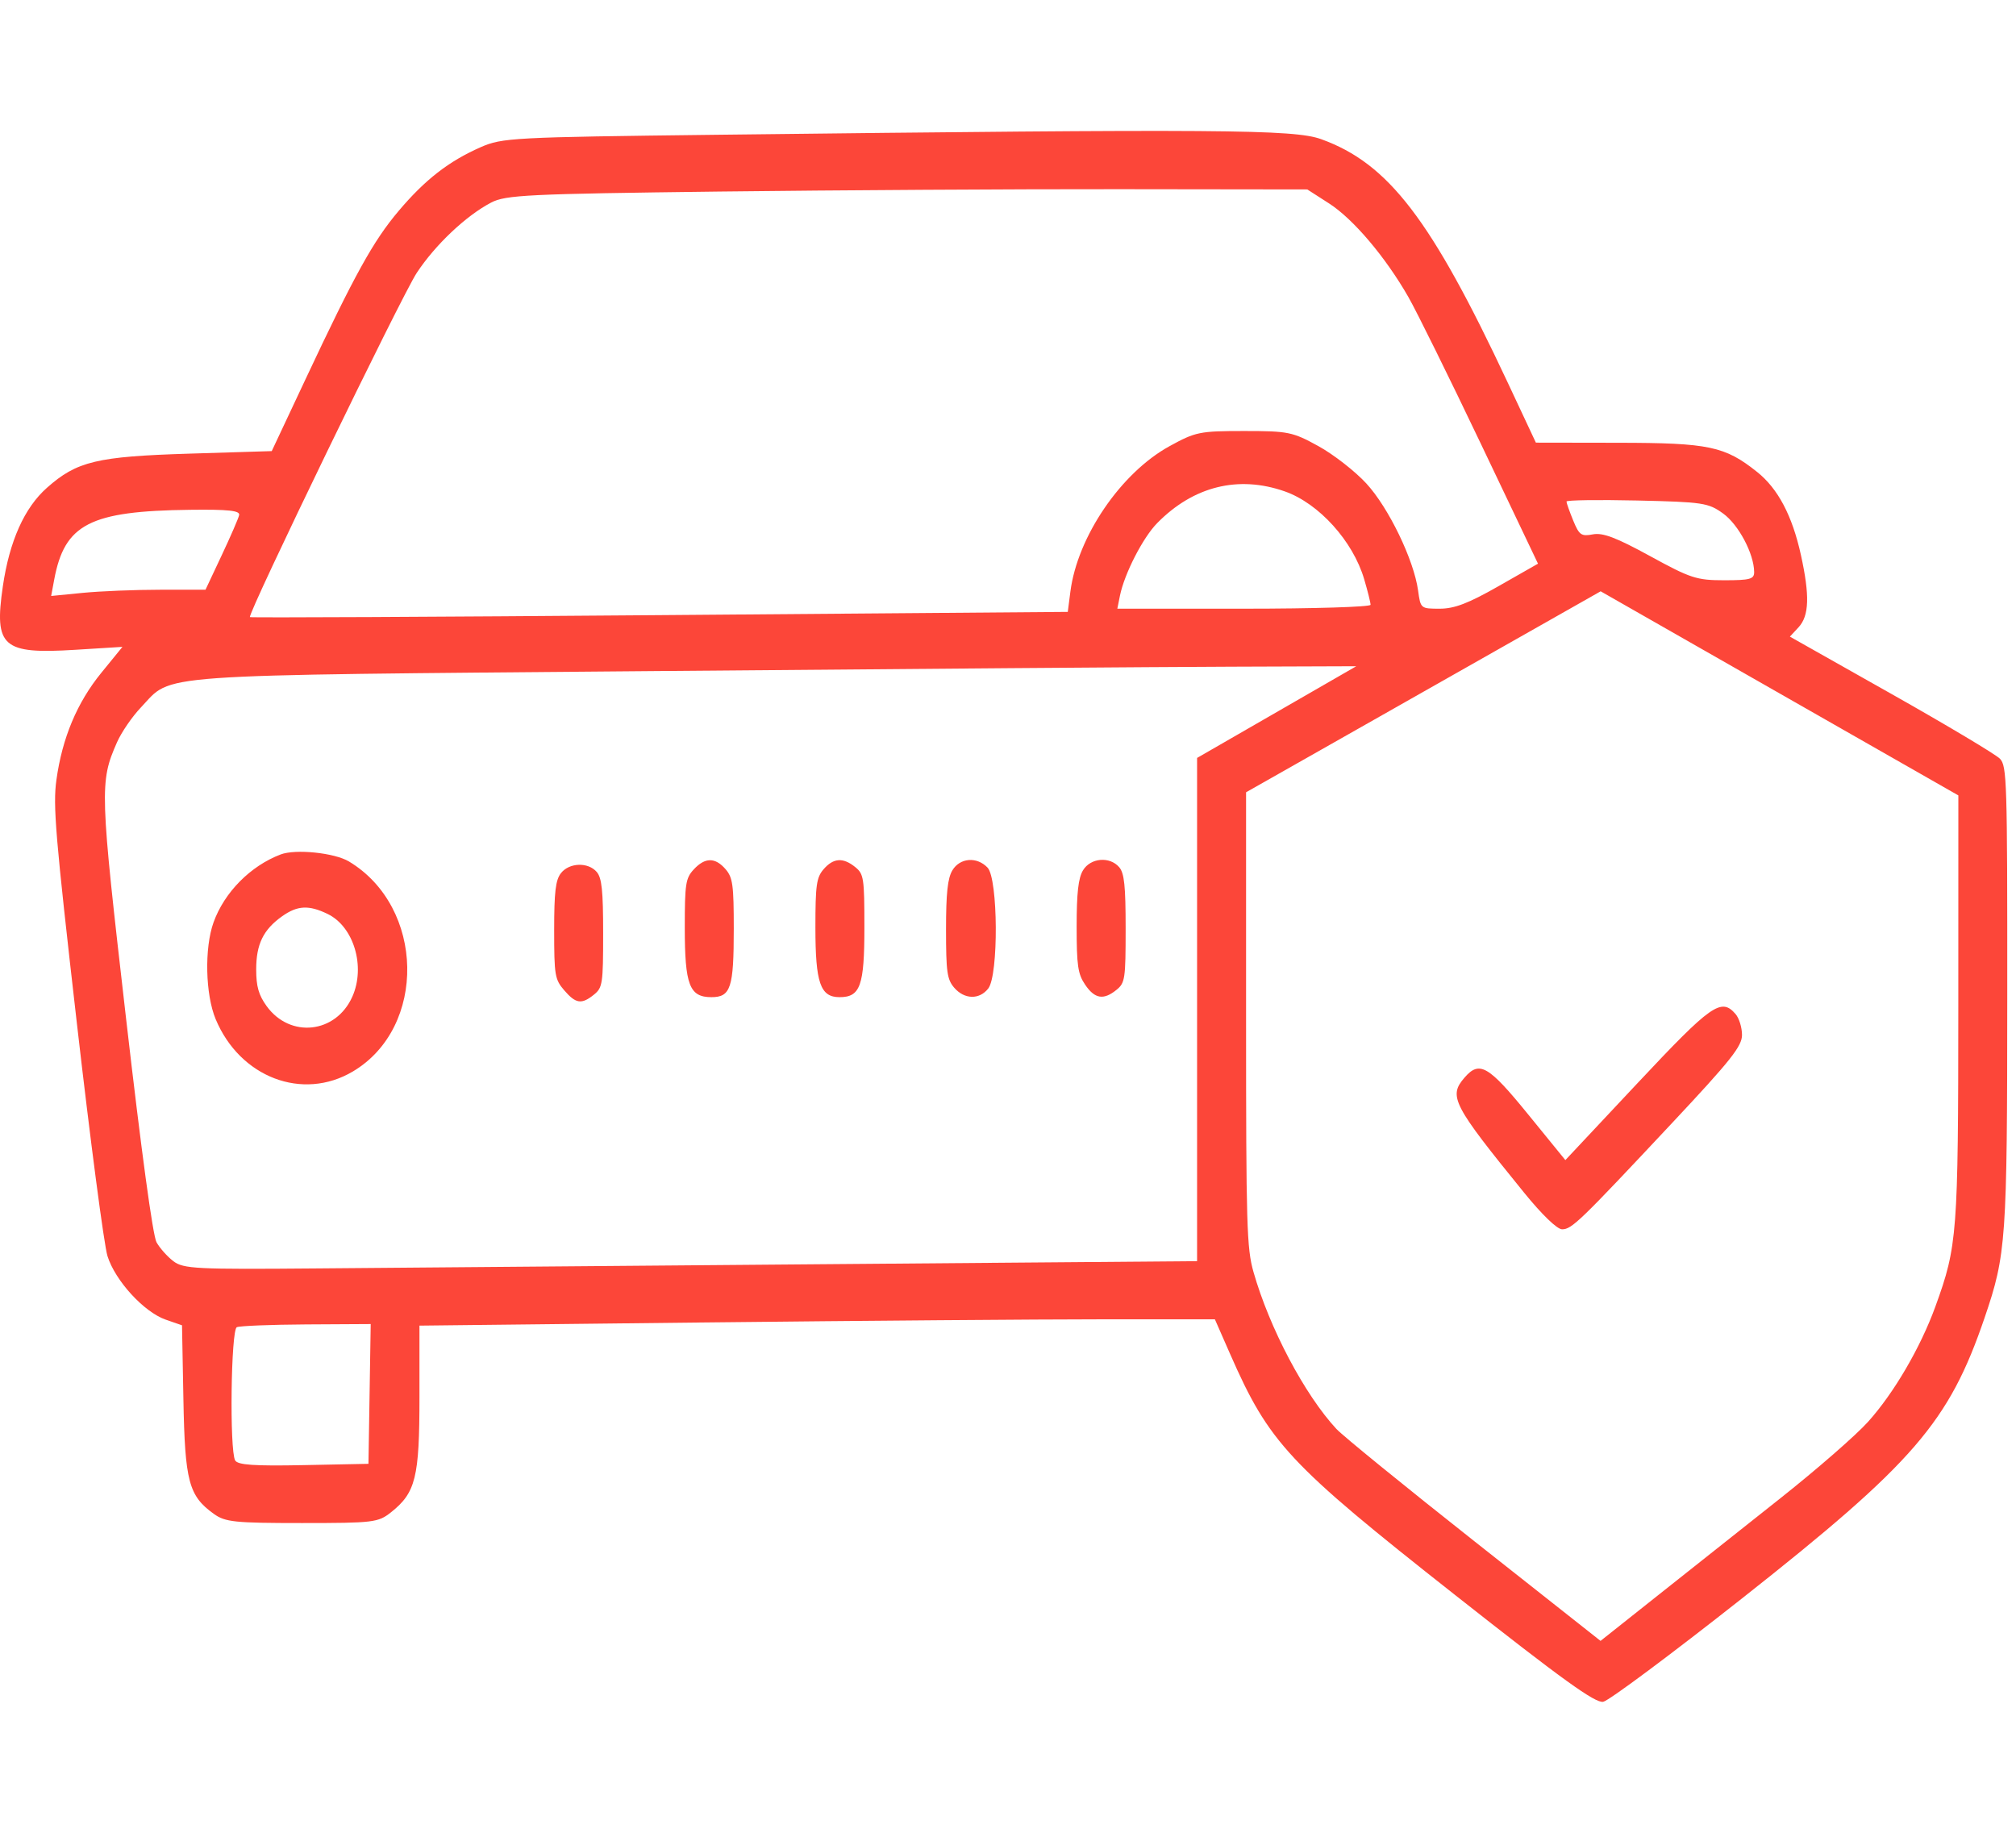 <svg width="77" height="70" viewBox="0 0 77 70" fill="none" xmlns="http://www.w3.org/2000/svg">
<path fill-rule="evenodd" clip-rule="evenodd" d="M27.325 5.148C19.582 5.24 19.179 5.261 18.356 5.623C17.139 6.159 16.235 6.862 15.227 8.055C14.256 9.204 13.557 10.467 11.665 14.493L10.379 17.229L7.237 17.326C3.697 17.435 2.935 17.617 1.793 18.63C0.932 19.392 0.361 20.667 0.109 22.391C-0.229 24.707 0.095 24.991 2.876 24.818L4.677 24.706L3.871 25.695C2.943 26.833 2.377 28.183 2.155 29.785C2.018 30.766 2.115 31.915 2.934 39.064C3.448 43.551 3.975 47.562 4.106 47.977C4.403 48.918 5.498 50.112 6.327 50.401L6.952 50.618L7.005 53.444C7.063 56.584 7.208 57.131 8.167 57.82C8.601 58.133 8.959 58.17 11.534 58.17C14.267 58.17 14.443 58.148 14.93 57.763C15.878 57.012 16.021 56.433 16.021 53.362V50.63L26.896 50.509C32.877 50.443 39.713 50.389 42.086 50.389L46.402 50.389L46.978 51.701C48.478 55.118 49.203 55.896 55.544 60.893C59.689 64.161 60.93 65.055 61.234 64.997C61.449 64.957 63.834 63.18 66.535 61.049C73.104 55.867 74.439 54.322 75.802 50.325C76.627 47.903 76.663 47.386 76.666 37.977C76.669 29.808 76.652 29.257 76.387 28.979C76.232 28.816 74.363 27.7 72.234 26.499L68.364 24.315L68.697 23.956C69.102 23.517 69.126 22.744 68.784 21.193C68.454 19.695 67.909 18.662 67.116 18.029C65.882 17.043 65.275 16.915 61.814 16.911L58.662 16.906L57.583 14.604C54.658 8.366 53.032 6.244 50.463 5.316C49.423 4.94 46.638 4.92 27.325 5.148ZM50.762 7.769C51.687 8.363 52.919 9.818 53.793 11.346C54.11 11.9 55.353 14.418 56.556 16.941L58.743 21.529L57.235 22.388C56.084 23.044 55.552 23.248 54.992 23.248C54.262 23.248 54.258 23.245 54.163 22.554C54.002 21.383 53.038 19.389 52.187 18.466C51.757 17.998 50.932 17.356 50.356 17.039C49.367 16.495 49.206 16.462 47.515 16.462C45.82 16.462 45.664 16.494 44.666 17.043C42.811 18.063 41.154 20.494 40.883 22.595L40.783 23.37L25.184 23.494C16.605 23.563 9.568 23.596 9.546 23.569C9.451 23.449 15.339 11.298 15.918 10.421C16.624 9.35 17.798 8.24 18.757 7.738C19.315 7.446 20.147 7.406 27.481 7.316C31.939 7.262 38.815 7.221 42.759 7.226L49.931 7.235L50.762 7.769ZM49.074 18.769C50.376 19.227 51.678 20.668 52.105 22.125C52.239 22.579 52.348 23.017 52.348 23.099C52.348 23.181 50.171 23.248 47.512 23.248H42.676L42.776 22.75C42.947 21.91 43.651 20.536 44.197 19.98C45.58 18.571 47.3 18.144 49.074 18.769ZM65.813 19.612C66.402 20.036 66.992 21.148 66.999 21.846C67.002 22.119 66.846 22.162 65.856 22.162C64.802 22.162 64.575 22.088 63.024 21.239C61.732 20.532 61.221 20.337 60.84 20.409C60.395 20.493 60.317 20.438 60.087 19.879C59.947 19.536 59.831 19.21 59.831 19.155C59.831 19.101 61.041 19.083 62.521 19.116C65.042 19.173 65.248 19.204 65.813 19.612ZM9.134 19.674C9.106 19.799 8.806 20.491 8.466 21.212L7.849 22.524H6.112C5.157 22.524 3.831 22.578 3.165 22.643L1.954 22.762L2.069 22.145C2.465 20.013 3.43 19.516 7.263 19.471C8.731 19.453 9.172 19.502 9.134 19.674ZM74.796 38.439C74.793 47.145 74.76 47.587 73.924 49.893C73.355 51.463 72.338 53.205 71.348 54.305C70.888 54.817 69.388 56.124 68.016 57.211C66.644 58.298 64.534 59.971 63.327 60.929L61.132 62.671L56.311 58.864C53.66 56.77 51.29 54.841 51.045 54.578C49.831 53.27 48.489 50.73 47.876 48.58C47.618 47.673 47.593 46.811 47.593 38.922V30.26L54.364 26.422L61.136 22.584L67.967 26.482L74.798 30.379L74.796 38.439ZM48.762 27.197L45.722 28.948V38.557V48.168L31.456 48.284C23.61 48.348 14.908 48.42 12.117 48.445C7.493 48.485 7.006 48.461 6.623 48.17C6.393 47.995 6.102 47.669 5.978 47.446C5.837 47.193 5.402 43.999 4.815 38.899C3.81 30.18 3.8 29.872 4.468 28.353C4.636 27.97 5.049 27.368 5.385 27.016C6.623 25.717 5.447 25.801 24.83 25.632C34.434 25.548 44.431 25.472 47.047 25.463L51.802 25.446L48.762 27.197ZM10.72 32.634C9.563 33.074 8.569 34.081 8.156 35.229C7.804 36.208 7.843 37.981 8.237 38.925C9.165 41.151 11.557 42.063 13.478 40.923C16.315 39.239 16.228 34.643 13.327 32.902C12.776 32.571 11.287 32.418 10.72 32.634ZM26.497 33.207C26.188 33.54 26.155 33.755 26.155 35.428C26.155 37.621 26.333 38.085 27.172 38.085C27.91 38.085 28.026 37.73 28.026 35.473C28.026 33.803 27.987 33.516 27.715 33.2C27.317 32.738 26.928 32.74 26.497 33.207ZM31.456 33.2C31.185 33.515 31.144 33.803 31.144 35.421C31.144 37.541 31.332 38.085 32.065 38.085C32.861 38.085 33.015 37.65 33.015 35.412C33.015 33.539 32.991 33.382 32.669 33.12C32.202 32.74 31.831 32.765 31.456 33.2ZM36.376 33.24C36.195 33.541 36.133 34.111 36.133 35.502C36.133 37.12 36.174 37.408 36.445 37.723C36.834 38.175 37.408 38.188 37.746 37.754C38.144 37.244 38.123 33.561 37.719 33.137C37.312 32.71 36.666 32.759 36.376 33.24ZM41.365 33.24C41.186 33.536 41.122 34.101 41.122 35.387C41.122 36.878 41.169 37.201 41.446 37.608C41.815 38.153 42.15 38.207 42.647 37.803C42.97 37.54 42.993 37.385 42.993 35.464C42.993 33.835 42.942 33.347 42.748 33.122C42.385 32.7 41.653 32.762 41.365 33.24ZM21.424 33.35C21.22 33.612 21.166 34.063 21.166 35.529C21.166 37.251 21.193 37.408 21.549 37.822C21.995 38.34 22.215 38.371 22.691 37.984C23.014 37.721 23.037 37.566 23.037 35.645C23.037 34.016 22.986 33.528 22.792 33.303C22.462 32.919 21.741 32.944 21.424 33.35ZM12.515 34.908C13.514 35.392 13.969 36.919 13.457 38.067C12.83 39.473 11.083 39.666 10.185 38.428C9.88 38.007 9.785 37.675 9.785 37.026C9.785 36.061 10.058 35.504 10.778 34.994C11.363 34.58 11.796 34.559 12.515 34.908ZM62.536 41.378L59.788 44.308L58.36 42.554C56.844 40.692 56.505 40.498 55.934 41.161C55.317 41.876 55.479 42.187 58.21 45.549C58.897 46.395 59.474 46.951 59.663 46.951C60.033 46.951 60.323 46.671 63.846 42.911C66.113 40.492 66.535 39.96 66.535 39.528C66.535 39.246 66.425 38.888 66.29 38.731C65.741 38.094 65.37 38.355 62.536 41.378ZM14.116 53.239L14.073 55.908L11.59 55.958C9.708 55.996 9.076 55.952 8.981 55.777C8.763 55.379 8.821 50.795 9.045 50.69C9.152 50.64 10.347 50.592 11.699 50.584L14.159 50.57L14.116 53.239Z" fill="#FC4639"/>
</svg>
